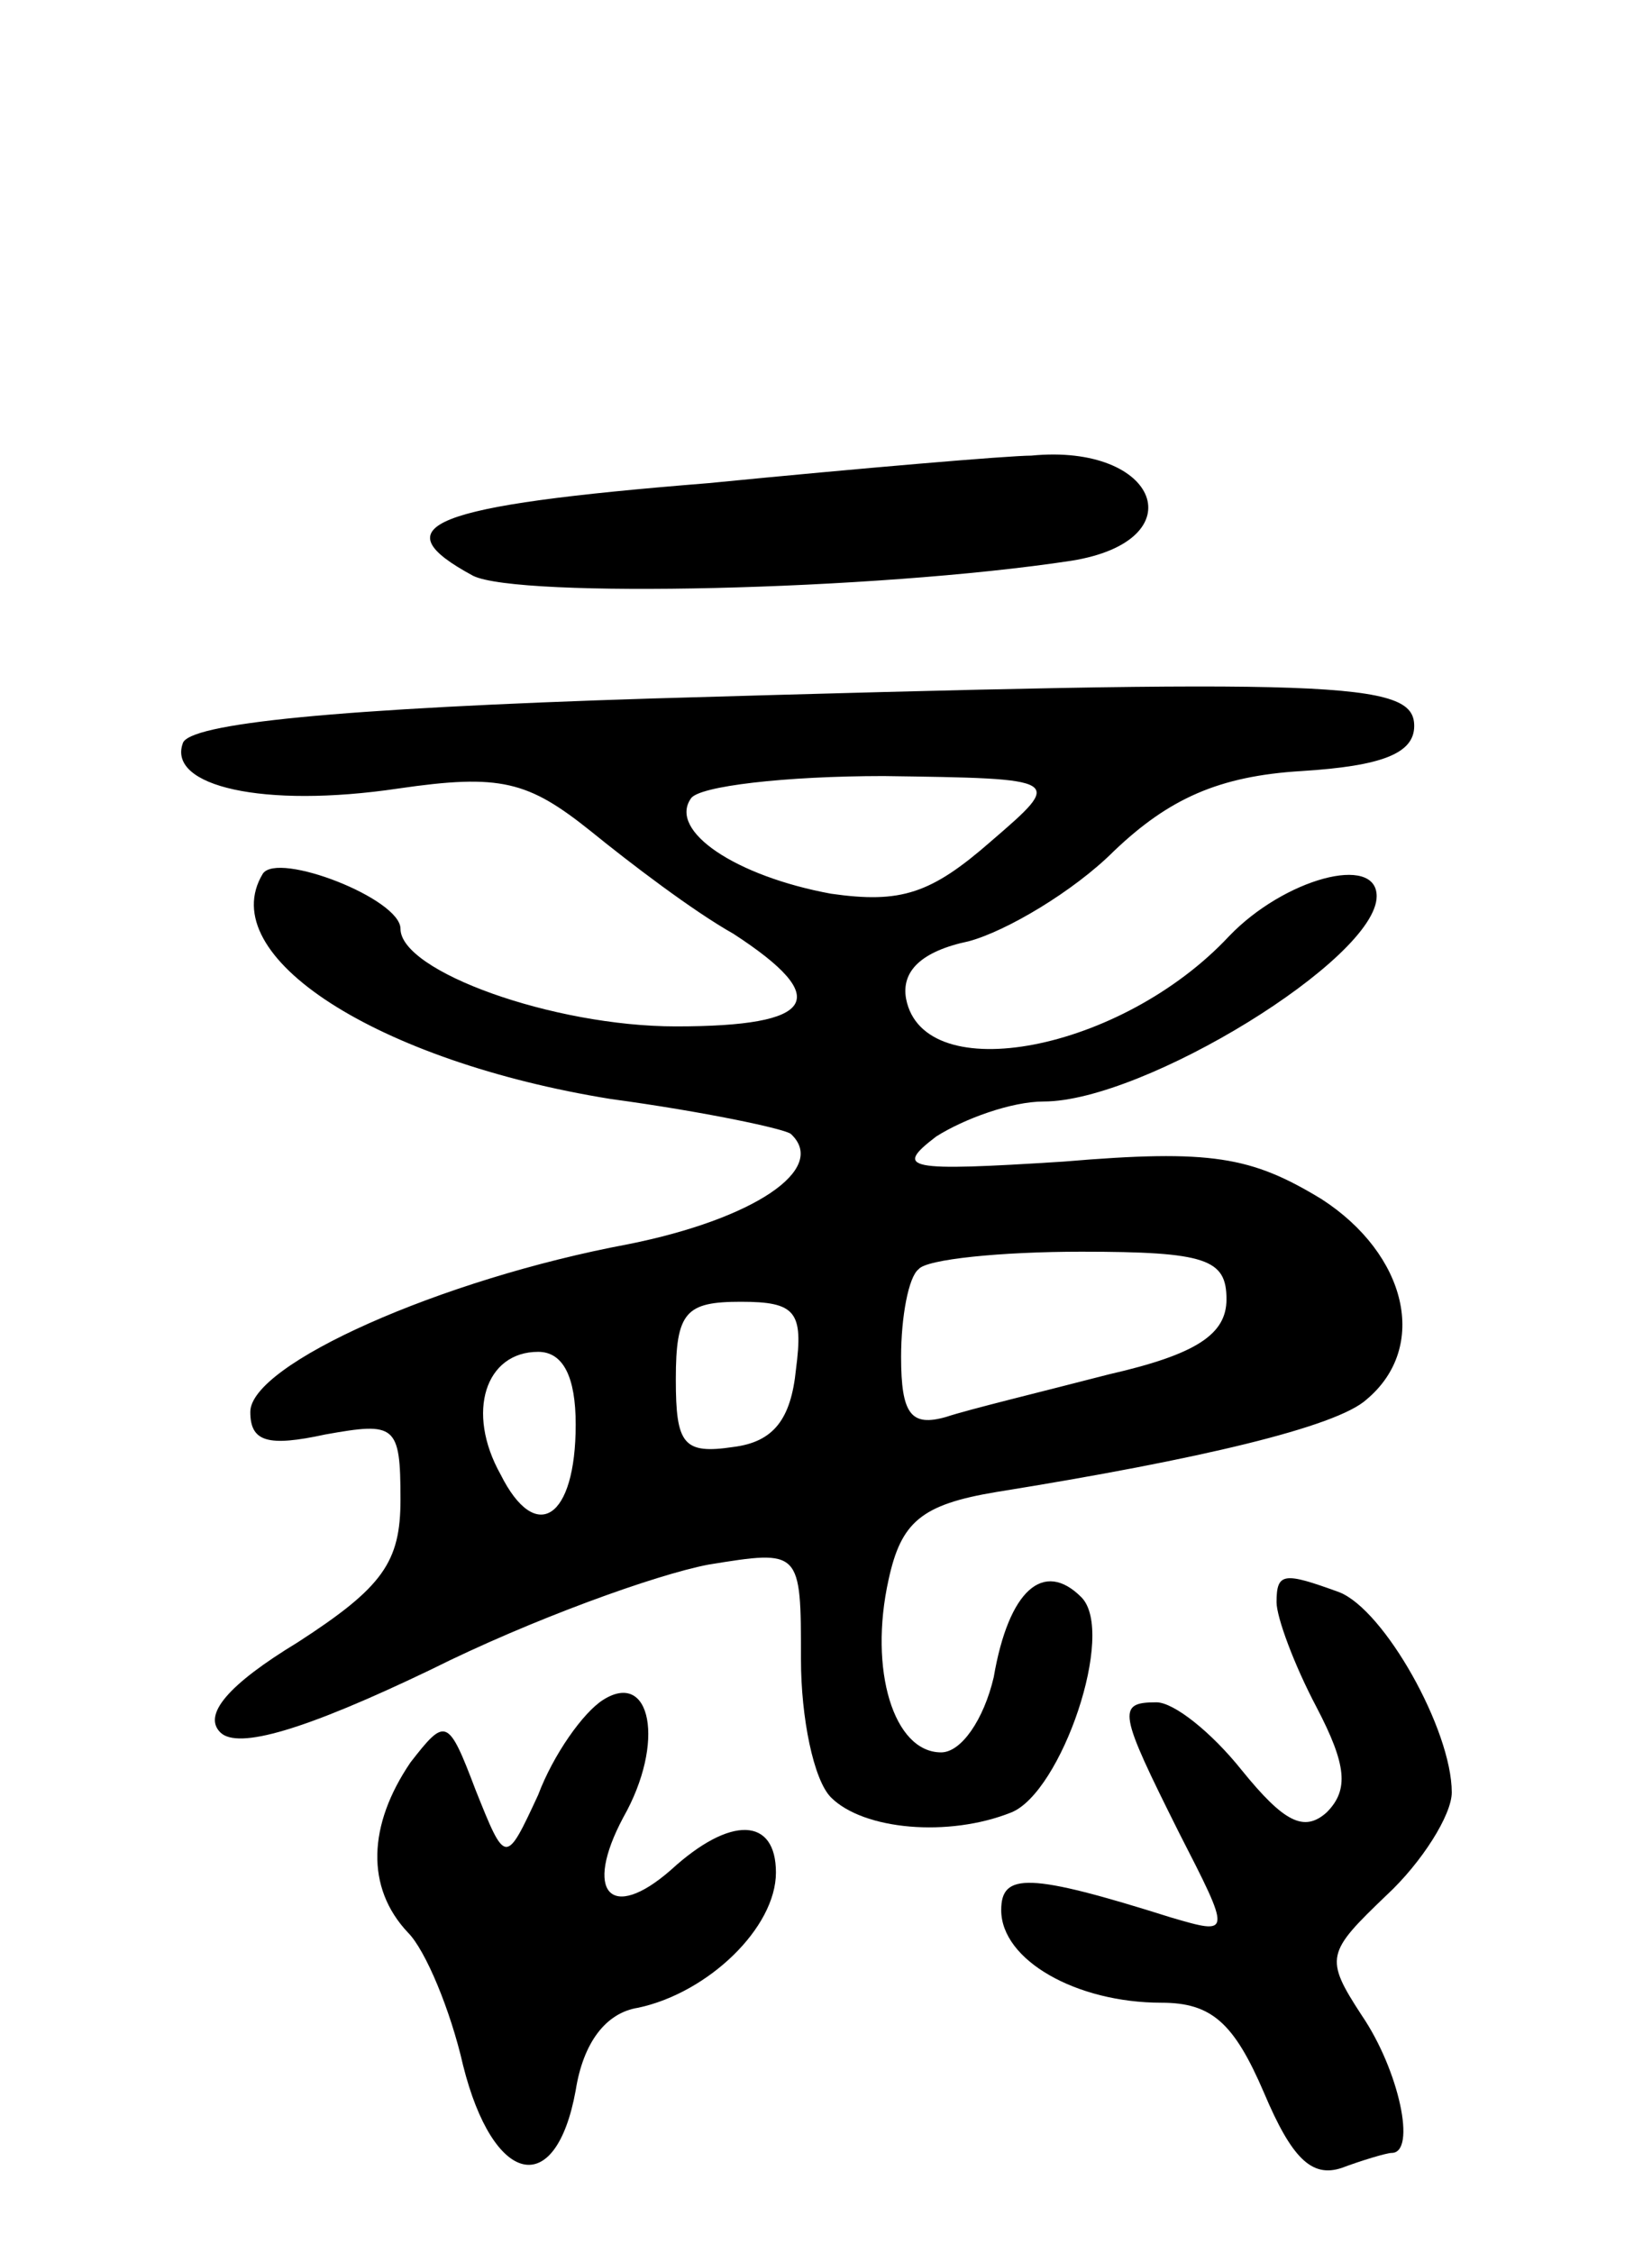 <svg version="1.0" xmlns="http://www.w3.org/2000/svg"
 width="66pt" height="90pt" viewBox="0 0 66 90"
 preserveAspectRatio="xMidYMid meet">
<g transform="translate(0,90) scale(0.1,-0.1)"
fill="#000000" stroke="none">
<path d="M283 707 c-112 -9 -131 -17 -94 -37 18 -9 160 -6 239 6 50 8 35 47
-16 42 -9 0 -68 -5 -129 -11z"/>
<path d="M261 621 c-127 -4 -186 -10 -188 -18 -6 -17 32 -26 86 -18 41 6 52 3
77 -17 16 -13 41 -32 57 -41 40 -26 33 -37 -23 -37 -49 0 -110 22 -110 39 0
12 -49 31 -55 22 -20 -33 46 -75 139 -90 37 -5 70 -12 72 -14 15 -14 -15 -34
-65 -44 -75 -14 -151 -48 -151 -67 0 -12 7 -14 30 -9 28 5 30 4 30 -26 0 -25
-7 -35 -41 -57 -28 -17 -38 -29 -31 -36 7 -7 34 1 84 25 40 20 90 38 111 42
37 6 37 6 37 -38 0 -23 5 -48 12 -55 13 -13 47 -16 72 -6 20 8 42 72 28 86
-15 15 -29 3 -35 -32 -4 -17 -13 -30 -21 -30 -19 0 -29 33 -21 69 5 23 13 30
43 35 81 13 136 26 148 37 25 21 16 58 -18 80 -28 17 -44 20 -103 15 -63 -4
-68 -3 -51 10 11 7 30 14 43 14 40 0 133 57 133 82 0 17 -37 7 -59 -16 -43
-46 -122 -61 -129 -25 -2 11 6 19 25 23 15 4 42 20 58 36 22 21 42 30 75 32
32 2 45 7 45 18 0 18 -30 19 -304 11z m135 -57 c-24 -21 -36 -25 -64 -21 -38
7 -65 25 -56 38 3 5 38 9 77 9 72 -1 72 -1 43 -26z m94 -183 c0 -14 -12 -22
-47 -30 -27 -7 -56 -14 -65 -17 -14 -4 -18 1 -18 24 0 16 3 32 7 35 3 4 33 7
65 7 50 0 58 -3 58 -19z m-172 -28 c-2 -20 -9 -29 -25 -31 -20 -3 -23 1 -23
27 0 27 4 31 26 31 22 0 25 -4 22 -27z m-88 -22 c0 -38 -16 -48 -30 -20 -14
25 -6 49 15 49 10 0 15 -10 15 -29z"/>
<path d="M510 260 c0 -6 7 -25 16 -42 12 -23 13 -33 4 -42 -9 -8 -17 -4 -34
17 -12 15 -27 27 -34 27 -16 0 -15 -4 9 -52 21 -41 21 -41 -3 -34 -57 18 -68
18 -68 3 0 -20 30 -37 64 -37 20 0 29 -8 41 -36 11 -26 19 -34 31 -30 8 3 18
6 20 6 10 0 3 33 -12 55 -15 23 -14 25 10 48 14 13 26 32 26 41 0 25 -27 73
-45 80 -22 8 -25 8 -25 -4z"/>
<path d="M241 221 c-8 -5 -20 -22 -26 -38 -13 -28 -13 -28 -25 2 -11 29 -12
29 -26 11 -17 -25 -18 -50 -1 -68 7 -7 17 -31 22 -53 12 -48 37 -54 45 -10 3
19 12 31 25 33 28 6 55 32 55 54 0 22 -18 23 -42 1 -24 -21 -35 -9 -19 21 17
30 11 59 -8 47z"/>
</g>
</svg>
